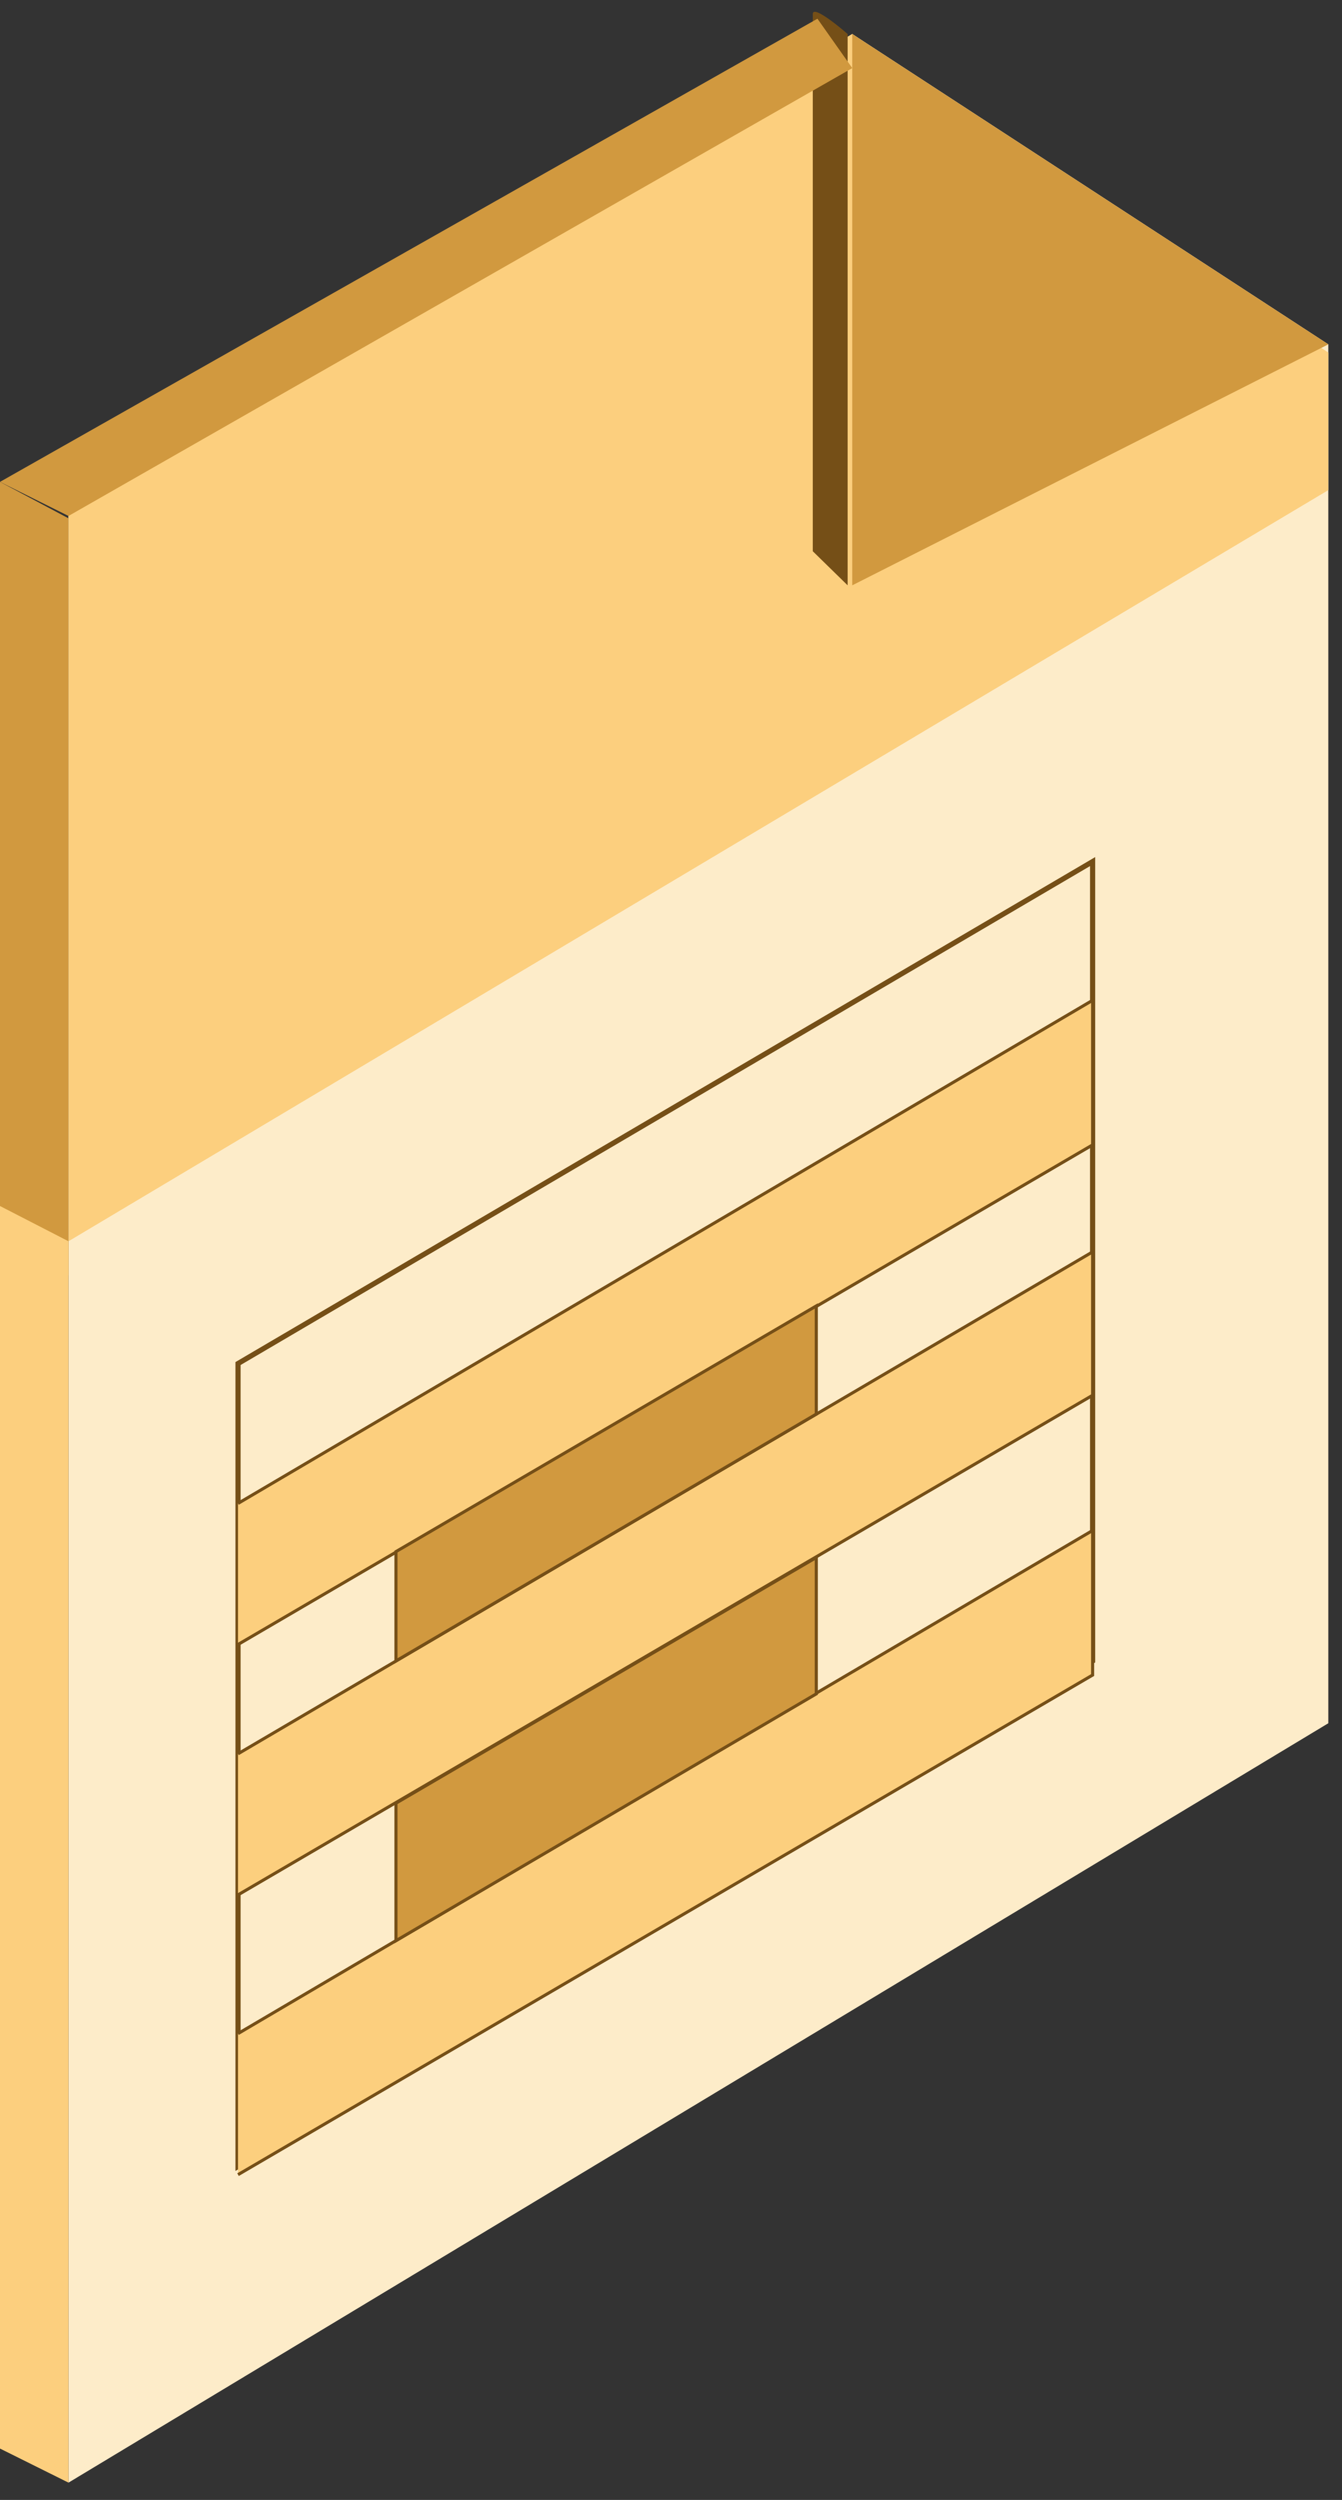 <svg width="65" height="121" viewBox="0 0 65 121" fill="none" xmlns="http://www.w3.org/2000/svg">
<rect x="0" y="0" width="65" height="121" fill="#333333" stroke="none"/>
<path d="M3.317 24.974L41.279 1.646L64.337 16.667V83.408L3.317 120.164V24.974Z" fill="#FDECC9"/>
<path d="M3.318 25.088L0 23.325V59.967L3.318 61.73V25.088Z" fill="#D1993F"/>
<path d="M0 58.373V118.514L3.318 120.164V60.08L0 58.373Z" fill="#FCCF7E"/>
<path d="M11.529 65.998L52.921 41.702V80.393L11.529 104.859V65.998Z" fill="#FDECC9" stroke="#754F17" stroke-width="0.25" stroke-miterlimit="10"/>
<path d="M11.529 72.768L52.921 48.416V55.414L11.529 79.596" fill="#FCCF7E"/>
<path d="M11.529 72.768L52.921 48.416V55.414L11.529 79.596" stroke="#754F17" stroke-width="0.15" stroke-miterlimit="10"/>
<path d="M11.529 84.887L52.921 60.592V67.533L11.529 91.715" fill="#FCCF7E"/>
<path d="M11.529 84.887L52.921 60.592V67.533L11.529 91.715" stroke="#754F17" stroke-width="0.15" stroke-miterlimit="10"/>
<path d="M11.529 98.429L52.921 74.077V81.075L11.529 105.257" fill="#FCCF7E"/>
<path d="M11.529 98.429L52.921 74.077V81.075L11.529 105.257" stroke="#754F17" stroke-width="0.15" stroke-miterlimit="10"/>
<path d="M19.178 75.101V80.393L39.537 68.444V63.21L19.178 75.101Z" fill="#D1993F" stroke="#754F17" stroke-width="0.15" stroke-miterlimit="10"/>
<path d="M19.178 87.277V93.934L39.537 81.986V75.385L19.178 87.277Z" fill="#D1993F" stroke="#754F17" stroke-width="0.15" stroke-miterlimit="10"/>
<path d="M3.317 23.95V60.08L64.337 23.723V17.066L41.279 1.646L3.317 23.95Z" fill="#FCCF7E"/>
<path d="M41.279 1.646V28.331L64.338 16.667L41.279 1.646Z" fill="#D1993F"/>
<path d="M39.367 26.681L41.055 28.331V1.646C41.055 1.646 39.367 0.167 39.367 0.679V26.681Z" fill="#754F17"/>
<path d="M0 23.324L39.593 0.906L41.28 3.296L3.318 24.974" fill="#D1993F"/>
</svg>
